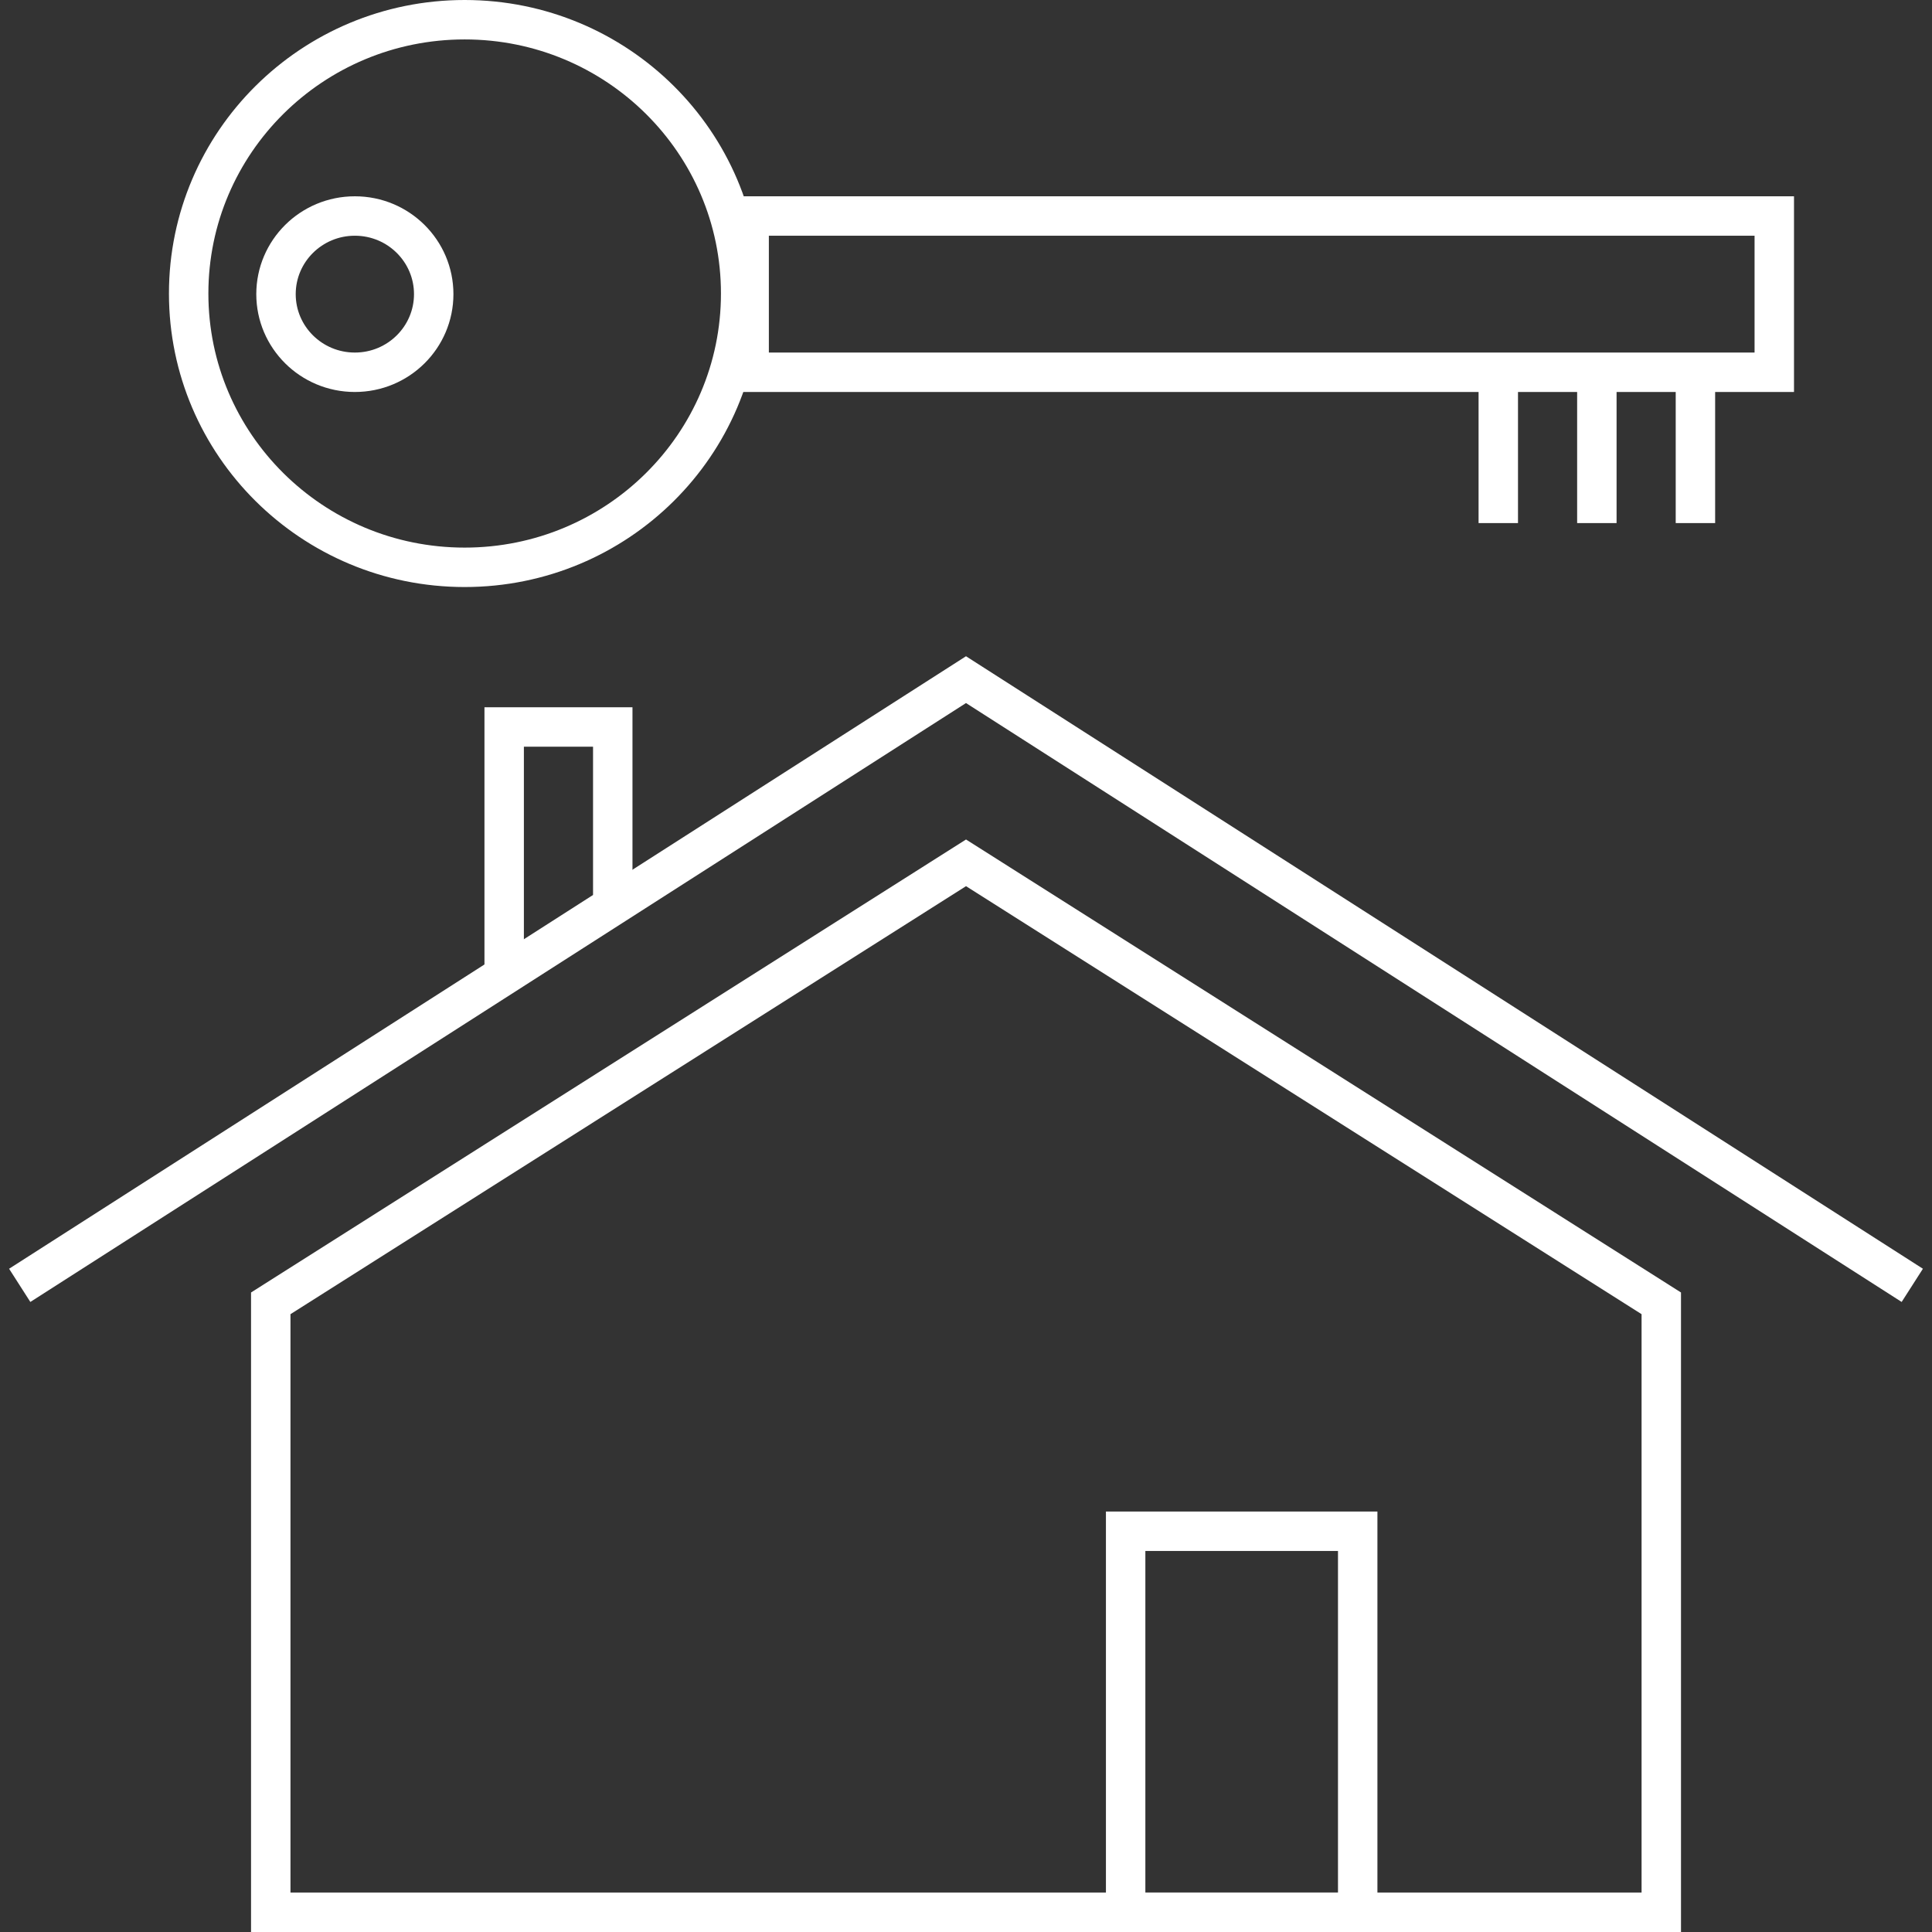 <svg width="98" height="98" viewBox="0 0 98 98" fill="none" xmlns="http://www.w3.org/2000/svg">
<rect x="0" y="0" width="98" height="98" fill="#333333" stroke="none"/>
<rect width="96" height="97.999" fill="black" fill-opacity="0" transform="translate(1)"/>
<path d="M13.734 96.999V66.111L49.001 43.767L84.268 66.111V96.999H13.734Z" stroke="white" stroke-width="2"/>
<path d="M1 65.199L49 34.475L97 65.199" stroke="white" stroke-width="2"/>
<path d="M25.574 49.761V36.876H31.082V45.407" stroke="white" stroke-width="2"/>
<rect x="57.098" y="77.672" width="11.771" height="19.327" stroke="white" stroke-width="2"/>
<path d="M37.57 14.889C37.57 22.552 31.309 28.777 23.57 28.777C15.831 28.777 9.57 22.552 9.57 14.889C9.57 7.225 15.831 1 23.57 1C31.309 1 37.57 7.225 37.57 14.889Z" stroke="white" stroke-width="2"/>
<path d="M22 14.92C22 17.102 20.216 18.883 18 18.883C15.784 18.883 14 17.102 14 14.92C14 12.738 15.784 10.957 18 10.957C20.216 10.957 22 12.738 22 14.92Z" stroke="white" stroke-width="2"/>
<rect x="38" y="10.957" width="52" height="7.926" stroke="white" stroke-width="2"/>
<rect x="75" y="19.585" width="2" height="6.948" fill="white"/>
<rect x="80" y="19.585" width="2" height="6.948" fill="white"/>
<rect x="85" y="19.585" width="2" height="6.948" fill="white"/>
</svg>
